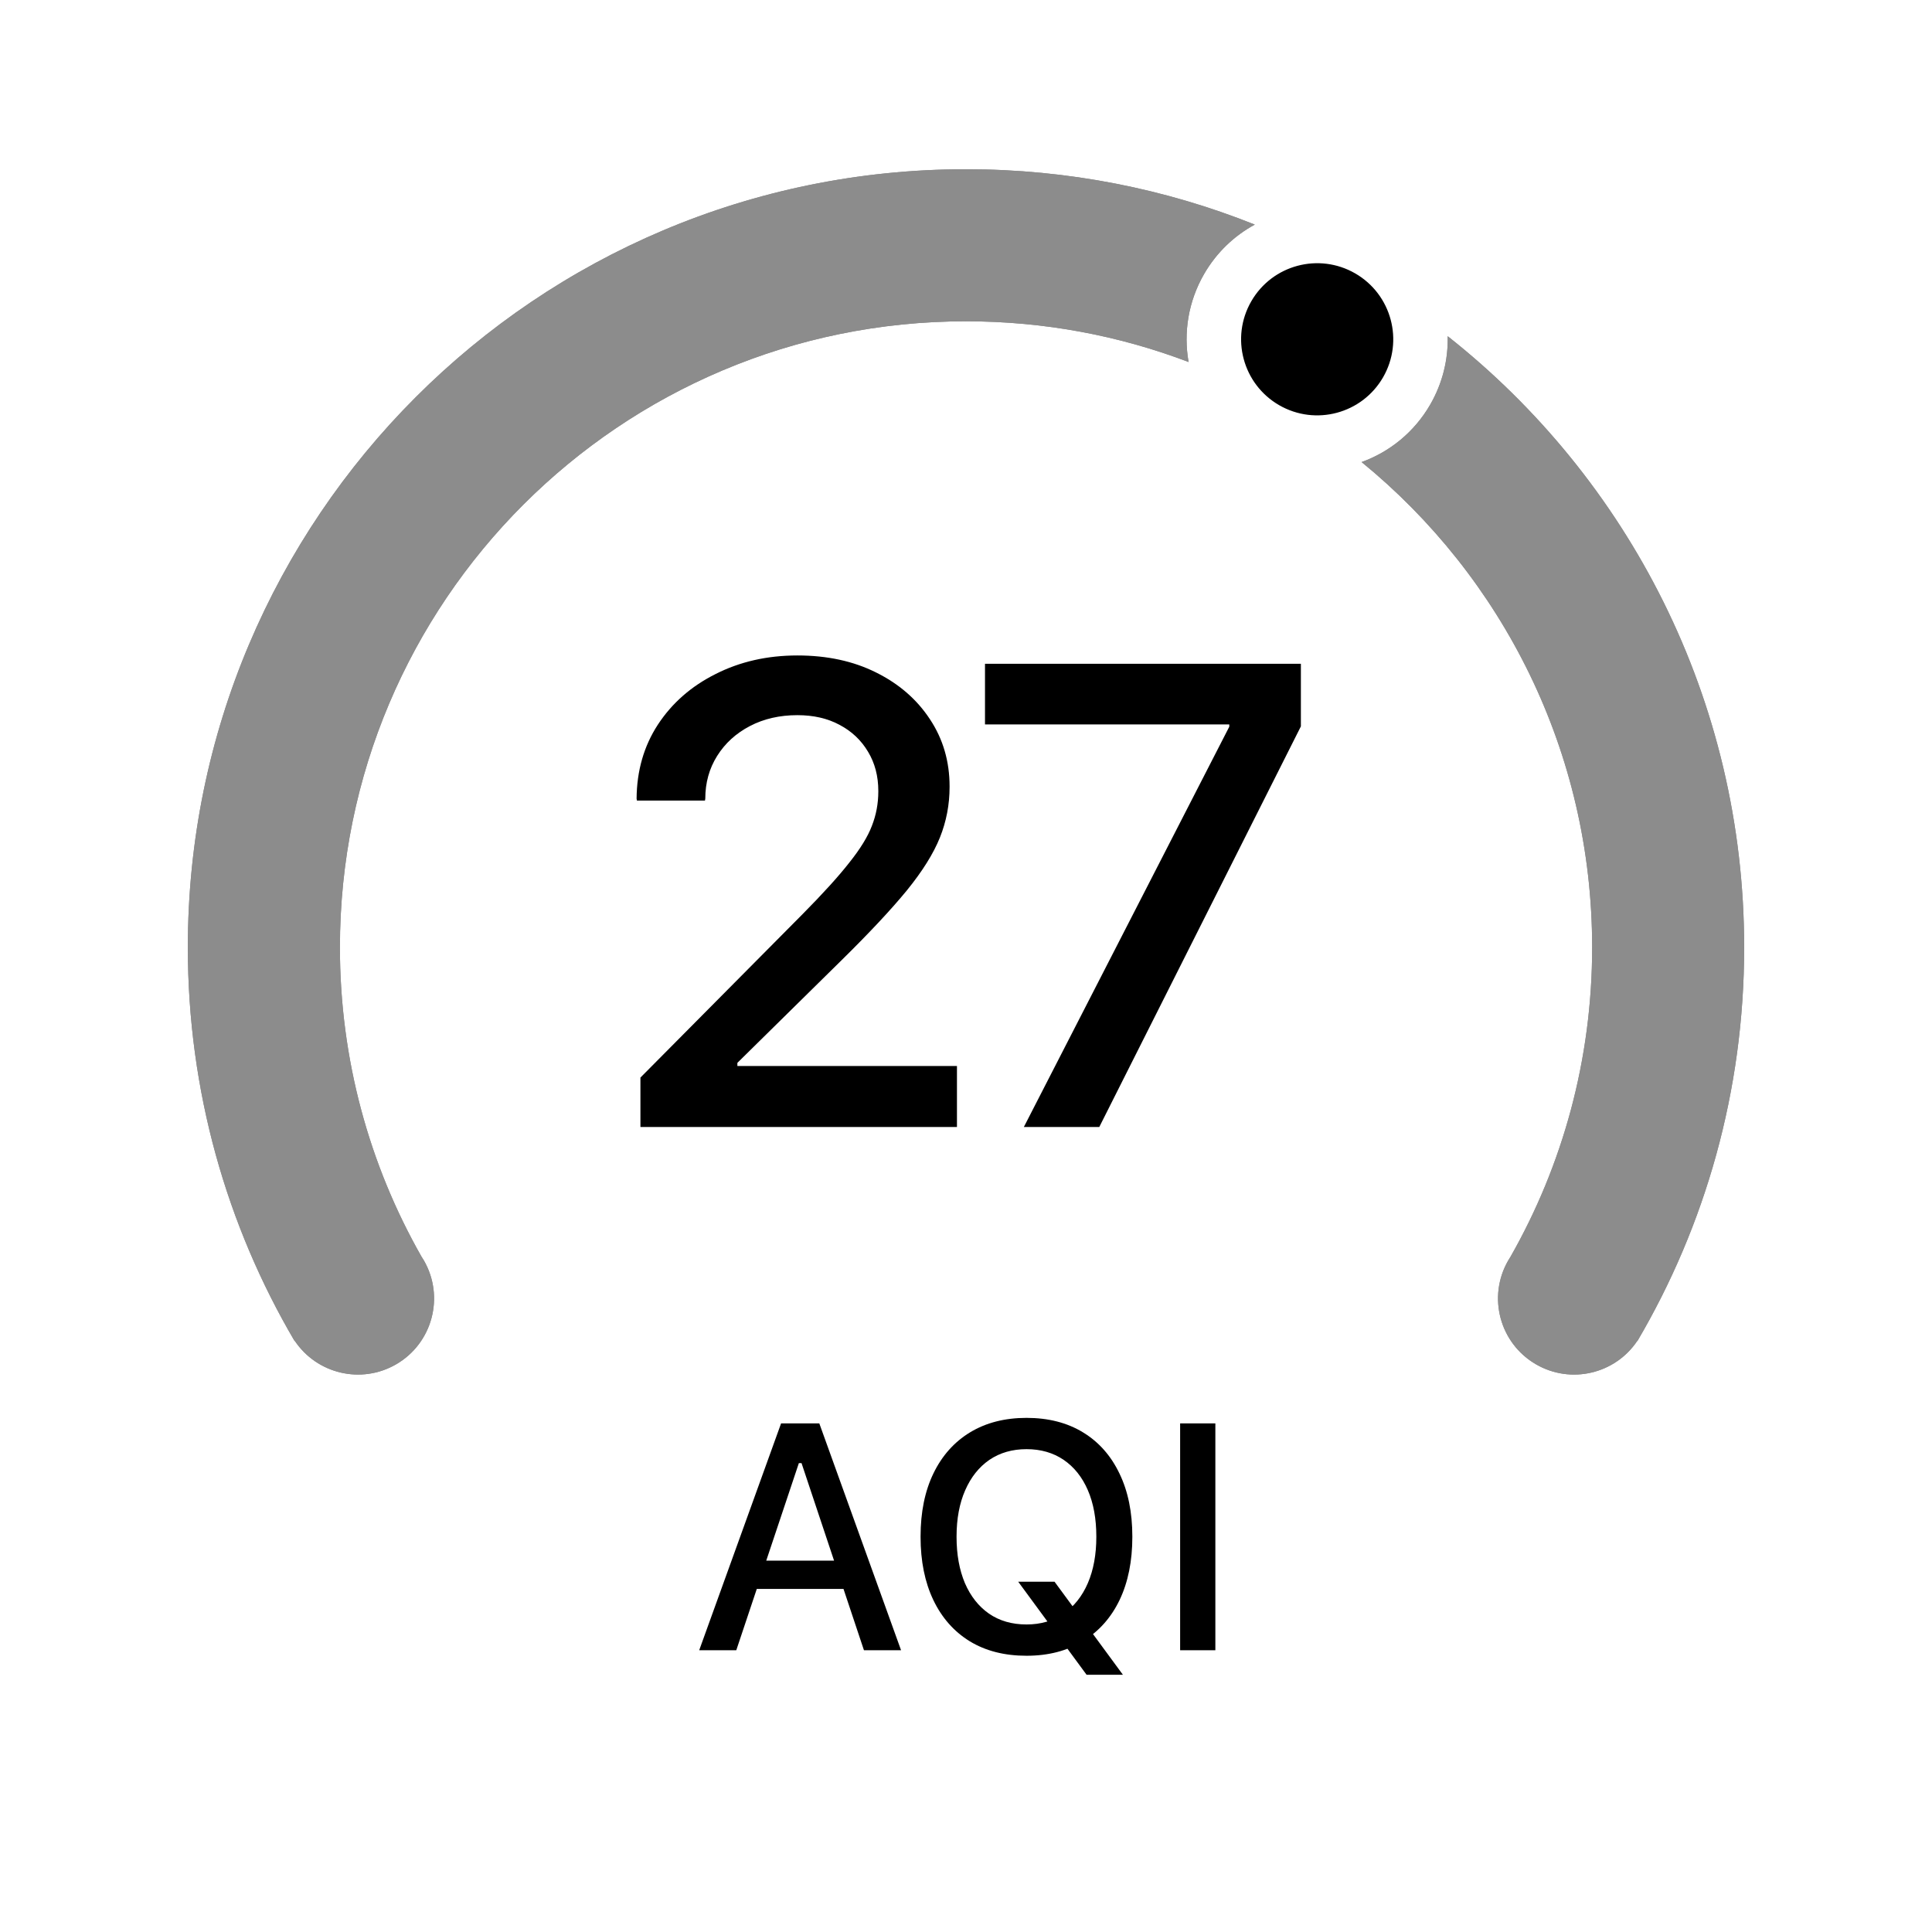 <svg width="72" height="72" viewBox="0 0 72 72" fill="none" xmlns="http://www.w3.org/2000/svg">
<g filter="url(#filter0_b_23_424)">
<g filter="url(#filter1_b_23_424)">
<path fill-rule="evenodd" clip-rule="evenodd" d="M10.978 49.975C8.45 45.672 7 40.658 7 35.307C7 19.29 19.984 6.307 36 6.307C39.803 6.307 43.435 7.039 46.763 8.37C46 8.783 45.339 9.406 44.873 10.212C44.278 11.244 44.103 12.403 44.295 13.491C41.718 12.51 38.922 11.974 36.001 11.974C23.115 11.974 12.668 22.42 12.668 35.307C12.668 39.494 13.771 43.424 15.702 46.821C15.735 46.871 15.767 46.922 15.797 46.974C16.579 48.33 16.115 50.063 14.759 50.846C13.458 51.597 11.81 51.2 10.986 49.97L10.978 49.975ZM50.743 17.22C55.987 21.498 59.335 28.012 59.335 35.307C59.335 39.5 58.228 43.435 56.292 46.836C56.263 46.881 56.234 46.927 56.207 46.974C55.424 48.33 55.889 50.063 57.245 50.846C58.545 51.597 60.193 51.201 61.016 49.971L61.022 49.975C63.55 45.672 65 40.658 65 35.307C65 26.069 60.68 17.839 53.951 12.529C53.972 13.393 53.764 14.274 53.3 15.078C52.703 16.111 51.784 16.843 50.743 17.22Z" fill="#0D0D0D" fill-opacity="0.5"/>
<path fill-rule="evenodd" clip-rule="evenodd" d="M10.978 49.975C8.45 45.672 7 40.658 7 35.307C7 19.29 19.984 6.307 36 6.307C39.803 6.307 43.435 7.039 46.763 8.37C46 8.783 45.339 9.406 44.873 10.212C44.278 11.244 44.103 12.403 44.295 13.491C41.718 12.51 38.922 11.974 36.001 11.974C23.115 11.974 12.668 22.42 12.668 35.307C12.668 39.494 13.771 43.424 15.702 46.821C15.735 46.871 15.767 46.922 15.797 46.974C16.579 48.33 16.115 50.063 14.759 50.846C13.458 51.597 11.81 51.2 10.986 49.97L10.978 49.975ZM50.743 17.22C55.987 21.498 59.335 28.012 59.335 35.307C59.335 39.5 58.228 43.435 56.292 46.836C56.263 46.881 56.234 46.927 56.207 46.974C55.424 48.33 55.889 50.063 57.245 50.846C58.545 51.597 60.193 51.201 61.016 49.971L61.022 49.975C63.55 45.672 65 40.658 65 35.307C65 26.069 60.68 17.839 53.951 12.529C53.972 13.393 53.764 14.274 53.3 15.078C52.703 16.111 51.784 16.843 50.743 17.22Z" fill="#8C8C8C" style="mix-blend-mode:color-dodge"/>
</g>
<circle cx="2.835" cy="2.835" r="2.835" transform="matrix(0.5 -0.866 -0.866 -0.5 50.125 16.517)" fill="black"/>
<path d="M26.057 61.5L29.109 53.045H30.17V54.527H29.771L27.439 61.5H26.057ZM27.527 59.215L27.896 58.16H31.746L32.115 59.215H27.527ZM32.197 61.5L29.871 54.527V53.045H30.533L33.58 61.5H32.197ZM38.256 61.705C37.435 61.705 36.73 61.525 36.141 61.166C35.551 60.803 35.098 60.289 34.781 59.625C34.465 58.961 34.307 58.178 34.307 57.275V57.264C34.307 56.353 34.467 55.568 34.787 54.908C35.107 54.248 35.562 53.738 36.152 53.379C36.746 53.02 37.447 52.84 38.256 52.84C39.068 52.84 39.77 53.02 40.359 53.379C40.949 53.738 41.402 54.25 41.719 54.914C42.039 55.574 42.199 56.357 42.199 57.264V57.275C42.199 58.178 42.041 58.961 41.725 59.625C41.408 60.285 40.953 60.797 40.359 61.16C39.77 61.523 39.068 61.705 38.256 61.705ZM38.256 60.539C38.787 60.539 39.248 60.404 39.639 60.135C40.029 59.865 40.33 59.486 40.541 58.998C40.752 58.506 40.857 57.932 40.857 57.275V57.264C40.857 56.6 40.752 56.023 40.541 55.535C40.33 55.047 40.029 54.67 39.639 54.404C39.248 54.139 38.787 54.006 38.256 54.006C37.725 54.006 37.264 54.139 36.873 54.404C36.486 54.67 36.185 55.047 35.971 55.535C35.756 56.023 35.648 56.6 35.648 57.264V57.275C35.648 57.932 35.752 58.506 35.959 58.998C36.17 59.486 36.469 59.865 36.855 60.135C37.246 60.404 37.713 60.539 38.256 60.539ZM40.494 62.414L37.945 58.945H39.299L41.848 62.414H40.494ZM43.98 61.5V53.045H45.293V61.5H43.98Z" fill="black"/>
<path d="M23.867 42V40.158L29.908 34.069C30.674 33.295 31.256 32.653 31.655 32.142C32.062 31.632 32.341 31.177 32.492 30.779C32.652 30.372 32.732 29.945 32.732 29.499V29.475C32.732 28.924 32.604 28.438 32.349 28.015C32.094 27.585 31.739 27.25 31.284 27.011C30.838 26.771 30.315 26.652 29.717 26.652C29.055 26.652 28.465 26.787 27.947 27.058C27.428 27.329 27.021 27.7 26.726 28.171C26.431 28.641 26.284 29.172 26.284 29.762L26.272 29.834H23.736L23.724 29.762C23.732 28.725 23.995 27.808 24.513 27.011C25.04 26.205 25.757 25.575 26.666 25.12C27.576 24.658 28.593 24.427 29.717 24.427C30.826 24.427 31.803 24.638 32.648 25.061C33.501 25.483 34.171 26.065 34.658 26.807C35.144 27.541 35.388 28.374 35.388 29.307V29.331C35.388 29.985 35.268 30.611 35.029 31.209C34.789 31.808 34.379 32.465 33.796 33.183C33.214 33.893 32.405 34.758 31.368 35.779L26.607 40.469L27.48 38.818V40.469L26.619 39.727H35.663V42H23.867ZM38.156 42L45.812 27.082V26.998H36.708V24.738H48.48V27.07L40.967 42H38.156Z" fill="black"/>
</g>
<defs>
<filter id="filter0_b_23_424" x="-40" y="-40" width="152" height="152" filterUnits="userSpaceOnUse" color-interpolation-filters="sRGB">
<feFlood flood-opacity="0" result="BackgroundImageFix"/>
<feGaussianBlur in="BackgroundImageFix" stdDeviation="20"/>
<feComposite in2="SourceAlpha" operator="in" result="effect1_backgroundBlur_23_424"/>
<feBlend mode="normal" in="SourceGraphic" in2="effect1_backgroundBlur_23_424" result="shape"/>
</filter>
<filter id="filter1_b_23_424" x="-43" y="-43.693" width="158" height="144.92" filterUnits="userSpaceOnUse" color-interpolation-filters="sRGB">
<feFlood flood-opacity="0" result="BackgroundImageFix"/>
<feGaussianBlur in="BackgroundImageFix" stdDeviation="25"/>
<feComposite in2="SourceAlpha" operator="in" result="effect1_backgroundBlur_23_424"/>
<feBlend mode="normal" in="SourceGraphic" in2="effect1_backgroundBlur_23_424" result="shape"/>
</filter>
</defs>
</svg>
